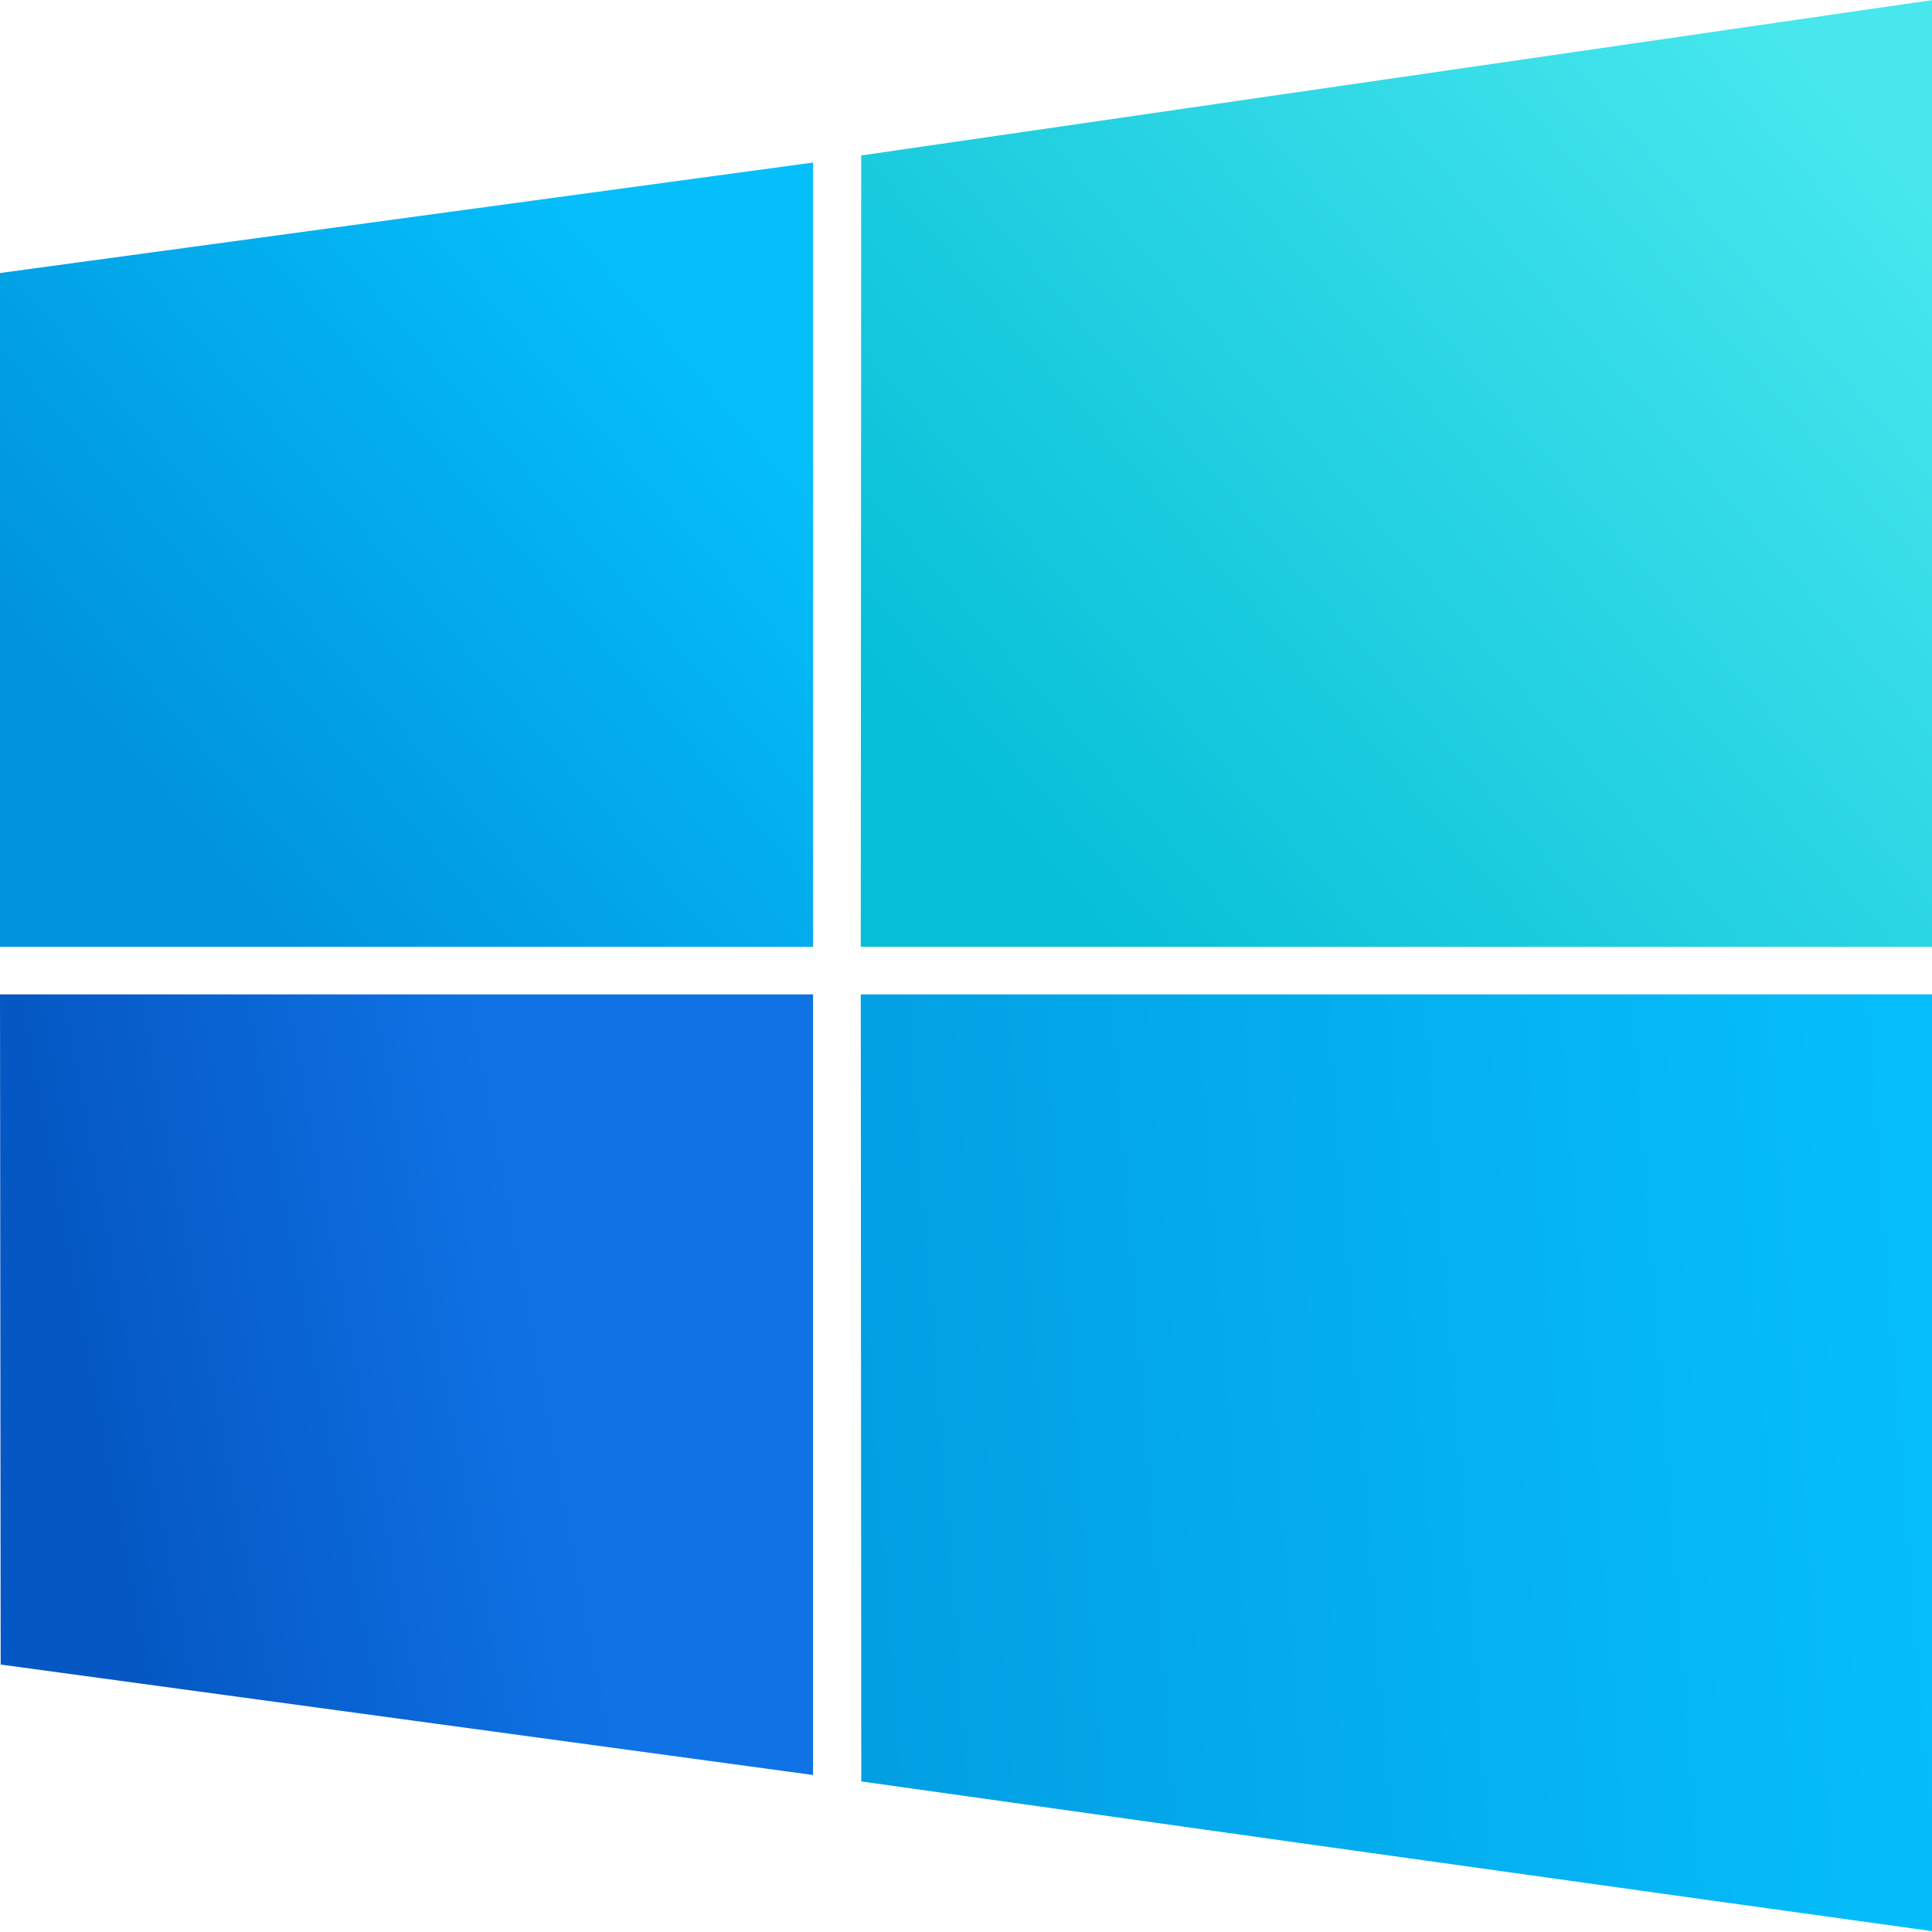 <?xml version="1.0" encoding="UTF-8" standalone="no"?>
<!-- Created with Inkscape (http://www.inkscape.org/) -->

<svg
   version="1.1"
   id="svg1"
   width="2000"
   height="2000"
   viewBox="0 0 2000 2000"
   sodipodi:docname="Windows_(2020)_(With_Thinner_Lines).svg"
   xml:space="preserve"
   inkscape:version="1.3.2 (091e20e, 2023-11-25, custom)"
   xmlns:inkscape="http://www.inkscape.org/namespaces/inkscape"
   xmlns:sodipodi="http://sodipodi.sourceforge.net/DTD/sodipodi-0.dtd"
   xmlns:xlink="http://www.w3.org/1999/xlink"
   xmlns="http://www.w3.org/2000/svg"
   xmlns:svg="http://www.w3.org/2000/svg"><defs
     id="defs1"><linearGradient
       id="linearGradient10"
       inkscape:collect="always"><stop
         style="stop-color:#029fe3;stop-opacity:1;"
         offset="0"
         id="stop10" /><stop
         style="stop-color:#06befb;stop-opacity:1;"
         offset="1"
         id="stop11" /></linearGradient><linearGradient
       id="linearGradient8"
       inkscape:collect="always"><stop
         style="stop-color:#0558c4;stop-opacity:1;"
         offset="0"
         id="stop8" /><stop
         style="stop-color:#0f73e5;stop-opacity:1;"
         offset="1"
         id="stop9" /></linearGradient><linearGradient
       id="linearGradient6"
       inkscape:collect="always"><stop
         style="stop-color:#47e7ed;stop-opacity:1;"
         offset="0"
         id="stop6" /><stop
         style="stop-color:#06bfd8;stop-opacity:1;"
         offset="1"
         id="stop7" /></linearGradient><linearGradient
       id="linearGradient4"
       inkscape:collect="always"><stop
         style="stop-color:#0094dc;stop-opacity:1;"
         offset="0"
         id="stop4" /><stop
         style="stop-color:#05bffb;stop-opacity:1;"
         offset="1"
         id="stop5" /></linearGradient><linearGradient
       inkscape:collect="always"
       xlink:href="#linearGradient4"
       id="linearGradient5"
       x1="141.595"
       y1="785.903"
       x2="693.688"
       y2="312.425"
       gradientUnits="userSpaceOnUse" /><linearGradient
       inkscape:collect="always"
       xlink:href="#linearGradient6"
       id="linearGradient7"
       x1="1911.679"
       y1="124.333"
       x2="1037.225"
       y2="877.284"
       gradientUnits="userSpaceOnUse" /><linearGradient
       inkscape:collect="always"
       xlink:href="#linearGradient8"
       id="linearGradient9"
       x1="110.801"
       y1="1483.451"
       x2="570.715"
       y2="1397.321"
       gradientUnits="userSpaceOnUse" /><linearGradient
       inkscape:collect="always"
       xlink:href="#linearGradient10"
       id="linearGradient11"
       x1="883.662"
       y1="1480.659"
       x2="1973.551"
       y2="1397.306"
       gradientUnits="userSpaceOnUse" /></defs><sodipodi:namedview
     id="namedview1"
     pagecolor="#ffffff"
     bordercolor="#000000"
     borderopacity="0.25"
     inkscape:showpageshadow="2"
     inkscape:pageopacity="0.0"
     inkscape:pagecheckerboard="0"
     inkscape:deskcolor="#d1d1d1"
     inkscape:zoom="0.25450001"
     inkscape:cx="998.03532"
     inkscape:cy="999.99996"
     inkscape:window-width="1366"
     inkscape:window-height="705"
     inkscape:window-x="-8"
     inkscape:window-y="-8"
     inkscape:window-maximized="1"
     inkscape:current-layer="g1" /><g
     inkscape:groupmode="layer"
     inkscape:label="Image"
     id="g1"><g
       id="g4"
       style="display:inline"
       transform="matrix(1.008,0,0,1.004,-8.06,-5.75)"><path
         style="display:inline;fill:url(#linearGradient11)"
         d="M 892.5,1842.5 891.998,1031 H 1993 v 483 483 c 0,0 -364.63,-50.571 -1100.5,-154.5 z"
         id="path1"
         sodipodi:nodetypes="cccccc" /><path
         style="display:inline;fill:url(#linearGradient7)"
         d="M 892.445,166 1993,5.725 V 982 H 892 Z"
         id="path4"
         sodipodi:nodetypes="ccccc" /><path
         style="display:inline;fill:url(#linearGradient5)"
         d="M 8,287.227 843,173.303 V 982 H 8 Z"
         id="path3"
         sodipodi:nodetypes="ccccc" /><path
         style="display:inline;fill:url(#linearGradient9)"
         d="M 8.69,1722 8,1031 h 835 v 804.88 z"
         id="path2"
         sodipodi:nodetypes="ccccc" /></g></g></svg>
